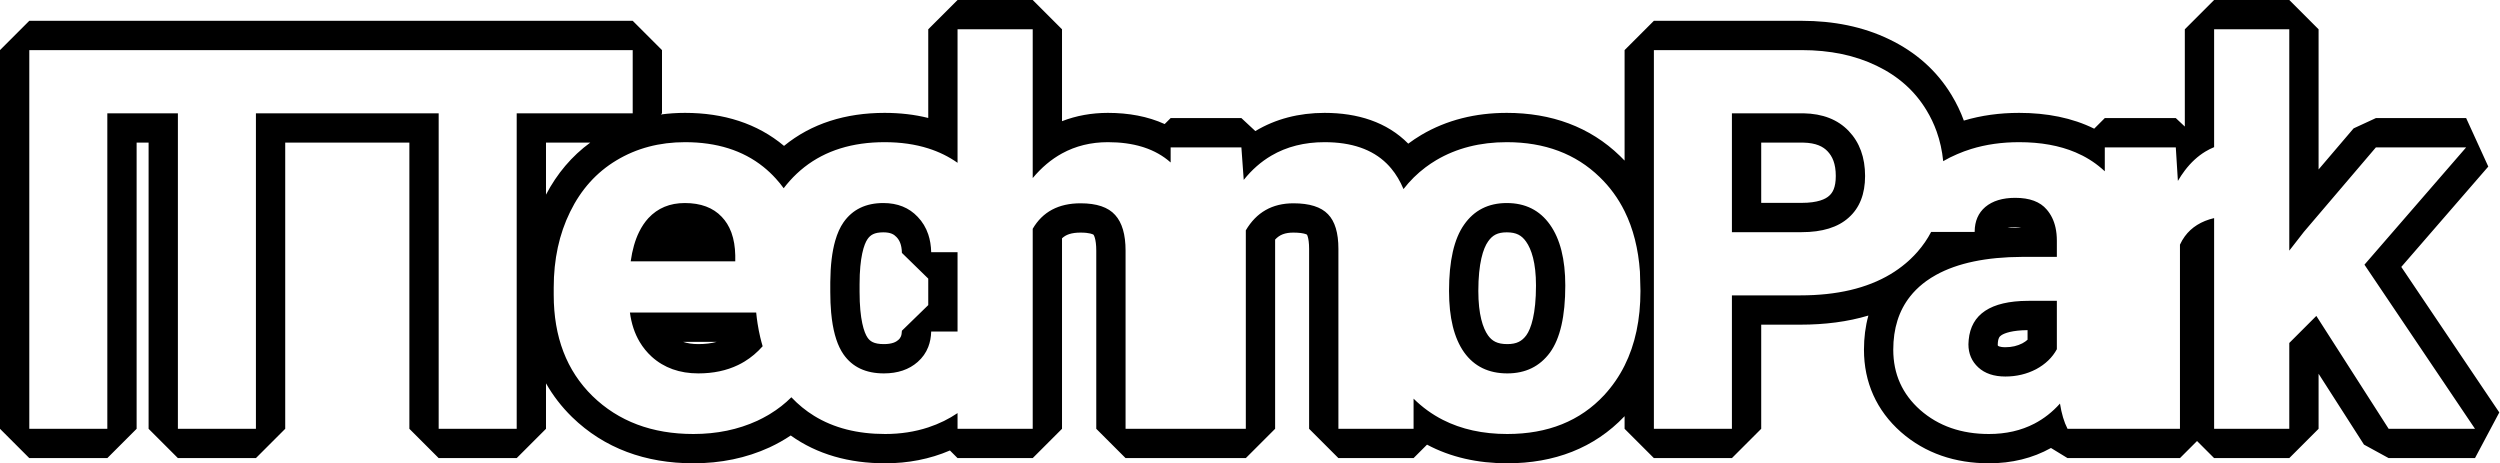 <svg width="2816" height="522" viewBox="0 0 2816 522" fill="black" xmlns="http://www.w3.org/2000/svg">
<path fill-rule="evenodd" clip-rule="evenodd" d="M153.891 483L120.891 516H33L0 483V56.438L33 23.438H712.676L745.676 56.438V127.629L744.341 128.964C753.245 127.749 762.357 127.148 771.656 127.148C814.922 127.148 852.943 138.994 883.129 164.331C913.982 139.076 952.546 127.148 996.457 127.148C1013.69 127.148 1030.13 129.011 1045.58 132.881V33L1078.58 0H1163.25L1196.25 33V136.498C1212.19 130.314 1229.46 127.148 1247.92 127.148C1271.11 127.148 1292.81 131.044 1311.89 139.736L1318.62 133.008H1398.3L1414.02 147.636C1436.74 133.974 1463.01 127.148 1492.05 127.148C1528.95 127.148 1562.12 137.315 1586.26 161.821C1590.94 158.321 1595.84 155.047 1600.96 152.001L1601.07 151.938C1629.65 135.083 1662.06 127.148 1697.23 127.148C1747.28 127.148 1790.79 142.726 1824.76 175.692C1826.53 177.399 1828.26 179.135 1829.94 180.901V56.438L1862.94 23.438H2029.35C2065.41 23.438 2098.6 30.044 2128.07 44.297C2157.8 58.582 2181.56 79.477 2198.18 106.994C2203.8 116.227 2208.43 125.855 2212.08 135.841C2231.69 129.958 2252.52 127.148 2274.36 127.148C2305.5 127.148 2334.11 132.678 2358.9 144.954L2370.84 133.008H2450.82L2460.98 142.557V33L2493.98 0H2578.65L2611.65 33V190.88L2651.1 144.602L2676.21 133.008H2777.87L2802.81 187.625L2704.81 300.661L2815.2 464.565L2787.83 516H2690.57L2662.78 500.8L2611.65 420.984V483L2578.65 516H2493.98L2474.75 496.764L2455.51 516H2328.86L2310.21 504.607C2289.56 516.154 2266.04 521.859 2240.38 521.859C2202.51 521.859 2168.65 510.7 2141.29 486.727L2141.17 486.623C2113.71 462.332 2099.57 430.645 2099.57 393.938C2099.57 380.385 2101.21 367.502 2104.54 355.435C2081.19 362.451 2055.47 365.707 2027.88 365.707H1983.83V483L1950.83 516H1862.94L1829.94 483V468.789C1795.78 504.834 1750.55 521.859 1697.81 521.859C1664.38 521.859 1633.95 515.018 1607.4 500.847L1592.25 516H1507.58L1474.58 483V280.266C1474.58 273.523 1473.83 269.149 1473.05 266.552C1472.66 265.237 1472.31 264.548 1472.14 264.269C1471.88 264.124 1471.32 263.855 1470.33 263.54C1467.91 262.779 1463.66 261.996 1456.9 261.996C1447.58 261.996 1441.33 264.35 1436.29 269.871V483L1403.29 516H1267.84L1234.84 483V282.316C1234.84 275.473 1234.09 270.843 1233.23 267.908C1232.82 266.485 1232.41 265.577 1232.13 265.052C1231.99 264.79 1231.88 264.619 1231.81 264.519C1231.74 264.42 1231.7 264.379 1231.7 264.378L1231.66 264.334C1231.03 263.919 1227.5 261.996 1217.16 261.996C1206.69 261.996 1200.53 264.365 1196.25 268.451V483L1163.25 516H1078.58L1070 507.418C1047.31 517.167 1022.85 521.859 997.043 521.859C956.464 521.859 920.397 511.794 890.686 490.528C883.299 495.479 875.427 499.901 867.101 503.801L866.879 503.904C840.442 516.051 811.65 521.859 781.031 521.859C727.226 521.859 680.658 505.081 644.342 469.734L644.263 469.657C632.531 458.161 622.807 445.498 615.012 431.787V483L582.012 516H494.121L461.121 483V160.629H321.27V483L288.27 516H200.379L167.379 483V160.629H153.891V483ZM120.891 127.629V483H33V56.438H712.676V127.629H582.012V483H494.121V127.629H288.27V483H200.379V127.629H120.891ZM615.012 160.629V219.241C627.408 195.584 644.022 175.856 664.862 160.629H615.012ZM865.083 467.642C865.67 467.299 866.253 466.952 866.833 466.603C866.987 466.509 867.142 466.415 867.296 466.322C876.266 460.86 884.297 454.583 891.389 447.489C899.131 455.693 907.686 462.678 917.055 468.442C939.18 482.053 965.843 488.859 997.043 488.859C1014.32 488.859 1030.5 486.376 1045.58 481.409C1051.65 479.411 1057.54 477.012 1063.25 474.211C1068.68 471.527 1073.78 468.558 1078.58 465.307V483H1163.25V257.707C1174.38 238.566 1192.35 228.996 1217.16 228.996C1235.32 228.996 1248.31 233.391 1256.12 242.18C1263.93 250.773 1267.84 264.152 1267.84 282.316V483H1403.29V259.465C1415.2 239.152 1433.07 228.996 1456.9 228.996C1475.06 228.996 1488.05 233.098 1495.86 241.301C1503.68 249.309 1507.58 262.297 1507.58 280.266V483H1592.25V449.038C1602.13 458.796 1613.13 466.761 1625.25 472.932C1646.11 483.55 1670.3 488.859 1697.81 488.859C1743.52 488.859 1779.94 474.211 1807.09 444.914C1816.25 434.959 1823.87 423.914 1829.94 411.778C1841.86 387.961 1847.81 359.944 1847.81 327.727L1847.23 306.047C1845.43 280.234 1839.67 257.517 1829.94 237.895C1822.74 223.369 1813.36 210.539 1801.82 199.406C1774.86 173.234 1740 160.148 1697.23 160.148C1667.15 160.148 1640.68 166.887 1617.83 180.363C1613.62 182.869 1609.59 185.566 1605.74 188.456C1596.38 195.488 1588.1 203.659 1580.9 212.969C1577.19 204.12 1572.58 196.376 1567.05 189.738C1565.43 187.786 1563.72 185.93 1561.93 184.171C1545.62 168.156 1522.32 160.148 1492.05 160.148C1469.3 160.148 1449.3 165.201 1432.06 175.308C1420.44 182.119 1410.06 191.226 1400.94 202.629L1398.3 166.008H1318.62V183.015C1310.17 175.487 1300.15 169.818 1288.56 166.008C1287.82 165.765 1287.07 165.53 1286.32 165.303C1274.98 161.867 1262.18 160.148 1247.92 160.148C1228.89 160.148 1211.67 164.374 1196.25 172.824C1184.13 179.466 1173.13 188.717 1163.25 200.578V33H1078.58V183.382C1068.68 176.401 1057.68 170.993 1045.58 167.158C1030.84 162.485 1014.46 160.148 996.457 160.148C960.131 160.148 930.019 169.5 906.12 188.203C900.208 192.83 894.675 198.029 889.523 203.801C887.153 206.457 884.89 209.195 882.736 212.015C879.989 208.218 877.044 204.601 873.902 201.164C869.484 196.294 864.772 191.857 859.765 187.854C836.662 169.384 807.293 160.148 771.656 160.148C742.75 160.148 716.969 166.984 694.312 180.656C671.852 194.133 654.469 213.469 642.164 238.664C629.859 263.664 623.707 292.082 623.707 323.918V332.121C623.707 379.582 638.258 417.57 667.359 446.086C696.656 474.602 734.547 488.859 781.031 488.859C807.398 488.859 831.422 483.879 853.102 473.918C857.261 471.97 861.254 469.878 865.083 467.642ZM858.749 389.001C858.366 387.693 857.996 386.373 857.639 385.043C857.188 383.358 856.758 381.655 856.35 379.934C855.154 374.892 854.143 369.695 853.318 364.344C852.699 360.331 852.184 356.23 851.773 352.043H709.547C711.197 364.537 714.839 375.537 720.472 385.043C724.173 391.289 728.735 396.891 734.156 401.848C748.023 414.348 765.504 420.598 786.598 420.598C803.404 420.598 818.317 417.461 831.338 411.187C833.816 409.992 836.226 408.684 838.568 407.263C846.104 402.687 852.93 396.933 859.046 390.002C858.946 389.669 858.847 389.335 858.749 389.001ZM807.394 385.043C801.242 386.734 794.36 387.598 786.598 387.598C779.84 387.598 774.191 386.688 769.367 385.043H807.394ZM1649.18 253.02C1660.51 236.809 1676.52 228.703 1697.23 228.703C1718.12 228.703 1734.34 236.809 1745.86 253.02C1757.38 269.23 1763.14 292.082 1763.14 321.574C1763.14 356.145 1757.38 381.34 1745.86 397.16C1734.34 412.785 1718.32 420.598 1697.81 420.598C1676.72 420.598 1660.51 412.688 1649.18 396.867C1637.85 380.852 1632.19 357.805 1632.19 327.727C1632.19 293.938 1637.85 269.035 1649.18 253.02ZM1676.07 377.736C1680.61 384.035 1686.37 387.598 1697.81 387.598C1708.48 387.598 1714.35 384.252 1719.24 377.659C1724.53 370.342 1730.14 353.787 1730.14 321.574C1730.14 295.795 1725.02 280.659 1718.96 272.139C1713.99 265.145 1708.08 261.703 1697.23 261.703C1686.7 261.703 1681.05 265.025 1676.23 271.922L1676.12 272.076C1670.68 279.77 1665.19 296.368 1665.19 327.727C1665.19 354.305 1670.3 369.527 1676.07 377.736ZM1078.58 284.074H1048.9C1048.72 276.761 1047.62 270.069 1045.58 263.998C1043.05 256.449 1039.08 249.86 1033.66 244.23C1023.9 233.879 1011.01 228.703 994.992 228.703C975.266 228.703 960.324 235.93 950.168 250.383C946.28 255.948 943.151 262.882 940.78 271.186C937.245 283.569 935.397 298.999 935.238 317.473C935.23 318.345 935.227 319.224 935.227 320.109V328.898C935.227 337.209 935.55 344.924 936.197 352.043C936.427 354.582 936.699 357.046 937.012 359.433C939.265 376.623 943.65 389.882 950.168 399.211C960.129 413.469 975.266 420.598 995.578 420.598C1011.2 420.598 1023.9 416.301 1033.66 407.707C1039.08 402.944 1043.05 397.311 1045.58 390.808C1047.62 385.578 1048.72 379.785 1048.9 373.43H1078.58V284.074ZM1045.58 343.656V313.836L1015.91 284.86C1015.68 275.258 1012.99 270.339 1009.88 267.103L1009.66 266.876C1006.94 263.994 1003.18 261.703 994.992 261.703C984.587 261.703 980.378 264.806 977.199 269.313C973.218 275.037 968.227 289.733 968.227 320.109V328.898C968.227 359.823 973.268 374.654 977.22 380.312C979.906 384.156 983.966 387.598 995.578 387.598C1004.87 387.598 1009.28 385.204 1011.86 382.933C1014.04 381.018 1015.74 378.602 1015.91 372.526L1045.58 343.656ZM828.199 294.328V287.59C828 278.029 826.582 269.586 823.945 262.259C823.833 261.947 823.718 261.636 823.601 261.328C821.084 254.686 817.539 248.987 812.965 244.23C803.199 233.879 789.332 228.703 771.363 228.703C754.566 228.703 740.895 234.367 730.348 245.695C726.276 250.151 722.779 255.362 719.856 261.328C715.346 270.531 712.203 281.531 710.426 294.328H828.199ZM1231.77 264.412C1231.77 264.412 1231.76 264.402 1231.73 264.38C1231.76 264.401 1231.77 264.412 1231.77 264.412ZM1472.33 264.383C1472.33 264.384 1472.31 264.374 1472.28 264.351C1472.31 264.371 1472.33 264.382 1472.33 264.383ZM1472.05 264.119C1472.05 264.119 1472.06 264.13 1472.07 264.156C1472.05 264.132 1472.05 264.119 1472.05 264.119ZM1862.94 483H1950.83V332.707H2027.88C2069.08 332.707 2102.95 324.742 2129.51 308.811C2135.57 305.179 2141.24 301.132 2146.54 296.672C2147.49 295.865 2148.43 295.049 2149.36 294.223C2150.21 293.457 2151.06 292.683 2151.89 291.901C2151.91 291.874 2151.94 291.848 2151.97 291.822C2154.76 289.182 2157.4 286.448 2159.88 283.618C2165.93 276.719 2171.06 269.253 2175.26 261.223H2224.27C2224.27 261.063 2224.27 260.904 2224.27 260.746C2224.37 249.058 2228.38 239.842 2236.28 233.098C2244.48 226.262 2255.71 222.844 2269.97 222.844C2286.18 222.844 2298 227.238 2305.42 236.027C2310.26 241.616 2313.57 248.39 2315.33 256.348C2316.34 260.905 2316.84 265.85 2316.84 271.184V289.348H2277.88C2237.35 289.516 2204.99 296.274 2180.83 309.622C2176.93 311.774 2173.25 314.098 2169.77 316.594C2168.43 317.566 2167.13 318.56 2165.86 319.578C2165.85 319.582 2165.85 319.586 2165.84 319.59C2160.38 323.97 2155.59 328.774 2151.48 334.002C2138.87 350.01 2132.57 369.988 2132.57 393.938C2132.57 421.281 2142.72 443.938 2163.04 461.906C2183.54 479.875 2209.32 488.859 2240.38 488.859C2259.5 488.859 2276.54 484.977 2291.49 477.213C2302.18 471.657 2311.81 464.114 2320.36 454.582C2322.12 465.91 2324.95 475.383 2328.86 483H2455.51V275.578C2457.07 272.193 2458.89 269.073 2460.98 266.216C2468.51 255.949 2479.51 249.095 2493.98 245.657V483H2578.65V386.32L2609.12 355.852L2690.57 483H2787.83L2663.32 298.137L2777.87 166.008H2676.21L2595.06 261.223L2578.65 282.316V33H2493.98V165.743C2490.6 167.132 2487.33 168.78 2484.18 170.686C2475.58 175.883 2467.85 183.002 2460.98 192.043C2458.24 195.656 2455.64 199.575 2453.17 203.801L2450.82 166.008H2370.84V192.951C2369.67 191.857 2368.47 190.786 2367.23 189.738C2358.6 182.281 2348.8 176.233 2337.84 171.595C2319.82 163.964 2298.66 160.148 2274.36 160.148C2254.9 160.148 2236.89 162.708 2220.32 167.827C2214.94 169.49 2209.71 171.422 2204.64 173.625C2199.02 176.01 2193.75 178.646 2188.82 181.533C2187.65 169.762 2185.18 158.595 2181.4 148.033C2178.41 139.681 2174.6 131.708 2169.97 124.113C2156.89 102.434 2138.14 85.734 2113.72 74.016C2089.5 62.297 2061.38 56.438 2029.35 56.438H1862.94V483ZM2261.18 256.772C2266.28 256.527 2271.45 256.389 2276.7 256.354C2275.09 256.068 2272.89 255.844 2269.97 255.844C2265.93 255.844 2263.11 256.264 2261.18 256.772ZM2060.26 220.62L2060.45 220.445C2064.11 217.196 2067.83 211.504 2067.83 198.234C2067.83 184.254 2063.95 176.04 2058.5 170.336C2053.59 165.189 2045.81 160.944 2031.08 160.629H1983.83V228.516H2029.35C2047.86 228.516 2056.36 224.142 2060.26 220.62ZM2029.35 261.516C2052.59 261.516 2070.27 256.047 2082.38 245.109C2094.68 234.172 2100.83 218.547 2100.83 198.234C2100.83 177.336 2094.68 160.441 2082.38 147.551C2070.07 134.66 2053.08 128.02 2031.4 127.629H1950.83V261.516H2029.35ZM2278 386.725C2280.44 385.395 2282.34 384.033 2283.84 382.666V371.866C2266.58 372.024 2258.05 375.199 2254.47 377.523C2252.94 378.518 2252.29 379.349 2251.9 380.04C2251.47 380.781 2250.77 382.357 2250.43 385.414L2250.25 388.427C2250.27 388.753 2250.31 388.972 2250.33 389.097C2250.34 389.144 2250.35 389.181 2250.36 389.209C2250.41 389.276 2250.52 389.403 2250.72 389.586L2250.73 389.589C2250.82 389.677 2251.12 389.952 2252.08 390.273C2253.15 390.636 2255.27 391.113 2258.84 391.113C2266.24 391.113 2272.45 389.562 2278 386.725ZM2217.23 387.785L2217.53 382.805C2220.23 353.823 2242.34 339.176 2283.84 338.864C2284.29 338.861 2284.75 338.859 2285.2 338.859H2316.84V393.352C2311.77 402.727 2303.95 410.246 2293.41 415.91C2282.86 421.379 2271.34 424.113 2258.84 424.113C2245.95 424.113 2235.79 420.695 2228.37 413.859C2220.95 407.023 2217.23 398.332 2217.23 387.785Z" fill="black"/>
</svg>
